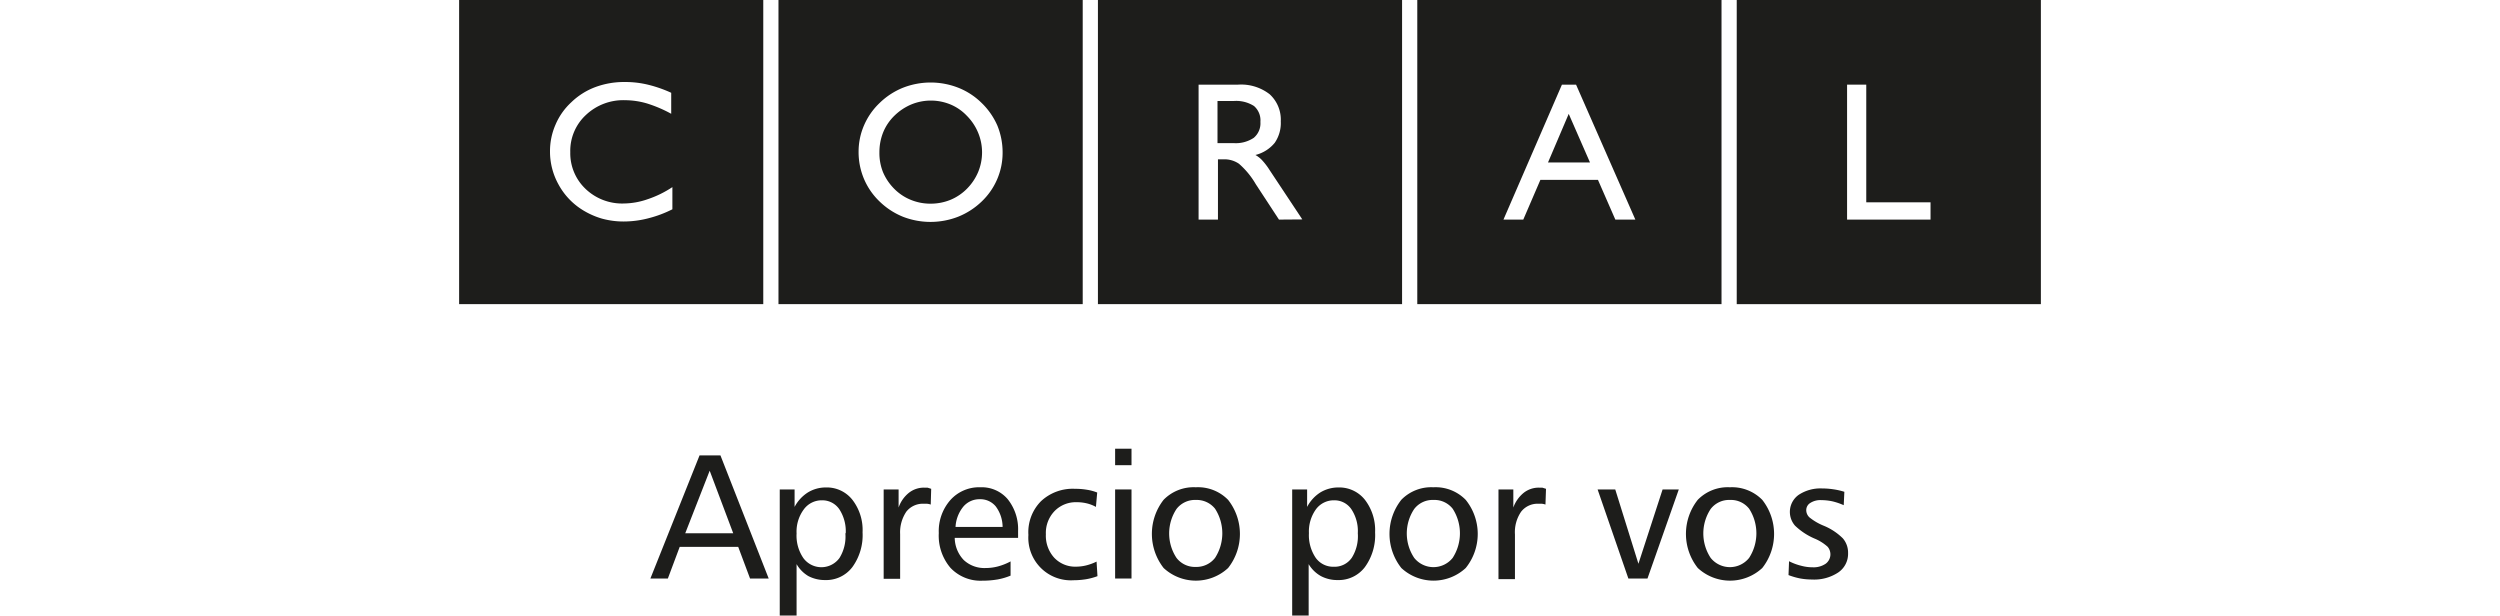 <svg xmlns="http://www.w3.org/2000/svg" id="Capa_1" data-name="Capa 1" viewBox="0 0 276.18 68"><defs><style>.cls-1{fill:none;}.cls-2,.cls-3{fill:#1d1d1b;}.cls-2{fill-rule:evenodd;}</style></defs><rect class="cls-1" width="276.18" height="68"></rect><path class="cls-2" d="M191.86,0V33.6h33.6V0Zm21.41,24.26h-9.22V9.35h2.12v13h7.1Z"></path><polygon class="cls-2" points="171.01 17.95 175.65 17.95 173.3 12.58 171.01 17.95"></polygon><path class="cls-2" d="M156.57,0V33.6h33.61V0Zm21.88,24.26-1.92-4.39h-6.36l-1.89,4.39h-2.19l6.46-14.91h1.56l6.55,14.91Z"></path><path class="cls-2" d="M121.29,0V33.6h33.6V0Zm20,24.26-2.56-3.91a8.88,8.88,0,0,0-1.86-2.26,2.85,2.85,0,0,0-1.68-.49h-.64v6.66h-2.14V9.35h4.37a5.14,5.14,0,0,1,3.48,1.06,3.8,3.8,0,0,1,1.23,3,3.85,3.85,0,0,1-.67,2.37,4,4,0,0,1-2.13,1.34,3.2,3.2,0,0,1,.7.54,7.4,7.4,0,0,1,.86,1.12l3.62,5.46Z"></path><path class="cls-2" d="M139.24,13.47a2.1,2.1,0,0,0-.71-1.76,3.66,3.66,0,0,0-2.26-.55H134.5v4.65h1.77a3.58,3.58,0,0,0,2.23-.58A2.09,2.09,0,0,0,139.24,13.47Z"></path><path class="cls-2" d="M86,0V33.6h33.61V0Zm24.16,19.8a7.47,7.47,0,0,1-1.71,2.46,8.06,8.06,0,0,1-2.6,1.68,8.4,8.4,0,0,1-6.11,0,8,8,0,0,1-2.56-1.67,7.51,7.51,0,0,1-1.74-2.52,7.62,7.62,0,0,1-.59-3,7.31,7.31,0,0,1,.6-2.9,7.5,7.5,0,0,1,1.73-2.48,7.93,7.93,0,0,1,2.58-1.68,8.38,8.38,0,0,1,6.1,0,7.71,7.71,0,0,1,2.57,1.67,7.86,7.86,0,0,1,1.75,2.51,7.84,7.84,0,0,1,.58,3A7.39,7.39,0,0,1,110.16,19.8Z"></path><path class="cls-2" d="M106.81,12.79A5.32,5.32,0,0,0,105,11.54a5.67,5.67,0,0,0-4.33,0,6,6,0,0,0-1.87,1.25,5.42,5.42,0,0,0-1.23,1.82,5.86,5.86,0,0,0-.42,2.2A5.67,5.67,0,0,0,97.54,19a5.83,5.83,0,0,0,1.23,1.84,5.47,5.47,0,0,0,1.83,1.23,5.66,5.66,0,0,0,2.19.43,5.78,5.78,0,0,0,2.2-.42,5.54,5.54,0,0,0,1.84-1.24A5.83,5.83,0,0,0,108.06,19a5.67,5.67,0,0,0,0-4.33A5.81,5.81,0,0,0,106.81,12.79Z"></path><path class="cls-2" d="M50.72,0V33.6h33.6V0ZM74.28,23.12a12.79,12.79,0,0,1-2.68,1,10.86,10.86,0,0,1-2.69.35,9,9,0,0,1-2.45-.33,8.66,8.66,0,0,1-2.19-1,7.55,7.55,0,0,1-2.58-2.78,7.47,7.47,0,0,1-.93-3.67,7.28,7.28,0,0,1,.61-2.92,7.18,7.18,0,0,1,1.73-2.46,7.71,7.71,0,0,1,2.67-1.69,9.13,9.13,0,0,1,3.29-.56,10.6,10.6,0,0,1,2.5.29,14.07,14.07,0,0,1,2.59.9v2.32a14.63,14.63,0,0,0-2.67-1.14,8.71,8.71,0,0,0-2.42-.36,6,6,0,0,0-4.32,1.62A5.4,5.4,0,0,0,63,16.81a5.43,5.43,0,0,0,1.68,4.05,5.84,5.84,0,0,0,4.22,1.62A8.21,8.21,0,0,0,71.57,22a11.49,11.49,0,0,0,2.71-1.33Z"></path><path class="cls-3" d="M77.28,50.31h2.31l5.33,13.6H82.86l-1.31-3.5H75.09l-1.31,3.5H71.85ZM78.4,52l-2.7,6.91H81Z"></path><path class="cls-3" d="M88,62.32V68H86.14V54.07h1.64V56a4.23,4.23,0,0,1,1.47-1.6,3.79,3.79,0,0,1,2-.55,3.59,3.59,0,0,1,2.92,1.37,5.45,5.45,0,0,1,1.12,3.59,6,6,0,0,1-1.13,3.84,3.63,3.63,0,0,1-3,1.43,3.93,3.93,0,0,1-1.86-.44A3.64,3.64,0,0,1,88,62.32Zm5.43-3.41a4.45,4.45,0,0,0-.7-2.64,2.27,2.27,0,0,0-1.93-1,2.44,2.44,0,0,0-2,1A4.13,4.13,0,0,0,88,58.93a4.4,4.4,0,0,0,.74,2.71,2.47,2.47,0,0,0,4,0A4.48,4.48,0,0,0,93.39,58.91Z"></path><path class="cls-3" d="M102.87,54l-.05,1.74a1.69,1.69,0,0,0-.41-.09l-.36,0a2.31,2.31,0,0,0-1.93.88A4.07,4.07,0,0,0,99.44,59v4.94H97.62V54.07h1.65v2a3.57,3.57,0,0,1,1.14-1.63,2.68,2.68,0,0,1,1.7-.57l.35,0Z"></path><path class="cls-3" d="M112.47,58.67v.75h-7a3.61,3.61,0,0,0,1,2.45,3.34,3.34,0,0,0,2.44.88,5.22,5.22,0,0,0,1.35-.18,6.5,6.5,0,0,0,1.38-.55v1.57a6.9,6.9,0,0,1-1.42.42,9.91,9.91,0,0,1-1.7.14A4.56,4.56,0,0,1,105,62.73a5.47,5.47,0,0,1-1.29-3.84A5.19,5.19,0,0,1,105,55.23a4.26,4.26,0,0,1,3.31-1.4,3.77,3.77,0,0,1,3,1.3A5.3,5.3,0,0,1,112.47,58.67Zm-1.71-.46a3.83,3.83,0,0,0-.76-2.27,2.2,2.2,0,0,0-1.76-.79,2.33,2.33,0,0,0-1.82.82,3.86,3.86,0,0,0-.86,2.24Z"></path><path class="cls-3" d="M121.21,54.41,121.07,56a3.93,3.93,0,0,0-1-.39,4.66,4.66,0,0,0-1.13-.13,3.27,3.27,0,0,0-2.46,1,3.48,3.48,0,0,0-.94,2.54,3.61,3.61,0,0,0,.91,2.58,3.18,3.18,0,0,0,2.44,1,4.69,4.69,0,0,0,1.11-.14,5.67,5.67,0,0,0,1.14-.42l.1,1.61a6.79,6.79,0,0,1-1.27.34,8.71,8.71,0,0,1-1.36.11,4.7,4.7,0,0,1-5-5A4.86,4.86,0,0,1,115,55.37,5.12,5.12,0,0,1,118.76,54a7.59,7.59,0,0,1,1.29.1A5.34,5.34,0,0,1,121.21,54.41Z"></path><path class="cls-3" d="M123.19,49.57H125v1.82h-1.81Zm0,4.5H125v9.84h-1.81Z"></path><path class="cls-3" d="M132.1,53.83a4.65,4.65,0,0,1,3.57,1.39,6.08,6.08,0,0,1,0,7.53,5.24,5.24,0,0,1-7.12,0,6.12,6.12,0,0,1,0-7.54A4.64,4.64,0,0,1,132.1,53.83Zm0,1.4a2.57,2.57,0,0,0-2.13,1,4.9,4.9,0,0,0,0,5.4,2.57,2.57,0,0,0,2.13,1,2.61,2.61,0,0,0,2.13-1,5,5,0,0,0,0-5.43A2.59,2.59,0,0,0,132.12,55.23Z"></path><path class="cls-3" d="M144.57,62.32V68h-1.82V54.07h1.65V56a4.21,4.21,0,0,1,1.46-1.6,3.84,3.84,0,0,1,2-.55,3.61,3.61,0,0,1,2.93,1.37,5.5,5.5,0,0,1,1.12,3.59,6,6,0,0,1-1.13,3.84,3.63,3.63,0,0,1-3,1.43,3.87,3.87,0,0,1-1.86-.44A3.67,3.67,0,0,1,144.57,62.32ZM150,58.91a4.38,4.38,0,0,0-.7-2.64,2.26,2.26,0,0,0-1.93-1,2.44,2.44,0,0,0-2,1,4.2,4.2,0,0,0-.77,2.63,4.47,4.47,0,0,0,.74,2.71,2.37,2.37,0,0,0,2,1,2.31,2.31,0,0,0,2-1A4.48,4.48,0,0,0,150,58.91Z"></path><path class="cls-3" d="M158.35,53.83a4.65,4.65,0,0,1,3.57,1.39,6,6,0,0,1,0,7.53,5.23,5.23,0,0,1-7.11,0,6.08,6.08,0,0,1,0-7.54A4.62,4.62,0,0,1,158.35,53.83Zm0,1.4a2.56,2.56,0,0,0-2.12,1,4.86,4.86,0,0,0,0,5.4,2.72,2.72,0,0,0,4.25,0,5,5,0,0,0,0-5.43A2.56,2.56,0,0,0,158.37,55.23Z"></path><path class="cls-3" d="M170.79,54l-.06,1.74a1.62,1.62,0,0,0-.4-.09l-.36,0a2.3,2.3,0,0,0-1.93.88,4,4,0,0,0-.68,2.51v4.94h-1.82V54.07h1.64v2a3.67,3.67,0,0,1,1.15-1.63,2.68,2.68,0,0,1,1.69-.57l.36,0Z"></path><path class="cls-3" d="M176.49,54.07h1.95L181,62.28l2.67-8.21h1.79L182,63.91h-2.11Z"></path><path class="cls-3" d="M191.1,53.83a4.69,4.69,0,0,1,3.58,1.39,6.08,6.08,0,0,1,0,7.53,5.24,5.24,0,0,1-7.12,0,6.08,6.08,0,0,1,0-7.54A4.62,4.62,0,0,1,191.1,53.83Zm0,1.4a2.56,2.56,0,0,0-2.12,1,4.9,4.9,0,0,0,0,5.4,2.72,2.72,0,0,0,4.25,0,5,5,0,0,0,0-5.43A2.56,2.56,0,0,0,191.12,55.23Z"></path><path class="cls-3" d="M203.75,54.33l-.07,1.48a7,7,0,0,0-1.22-.42,6,6,0,0,0-1.27-.14,2.05,2.05,0,0,0-1.2.31.93.93,0,0,0-.45.81,1.09,1.09,0,0,0,.37.8,6.2,6.2,0,0,0,1.54.9,6.52,6.52,0,0,1,2.13,1.4,2.41,2.41,0,0,1,.58,1.63,2.48,2.48,0,0,1-1.07,2.13,4.8,4.8,0,0,1-2.91.79,7.39,7.39,0,0,1-1.33-.12,7.73,7.73,0,0,1-1.27-.37l.06-1.53a6.08,6.08,0,0,0,1.34.5,4.78,4.78,0,0,0,1.27.17,2.36,2.36,0,0,0,1.43-.39,1.29,1.29,0,0,0,.22-1.88,5.05,5.05,0,0,0-1.48-.92,7.21,7.21,0,0,1-2.12-1.41,2.31,2.31,0,0,1,.4-3.4,4.35,4.35,0,0,1,2.6-.71,8.31,8.31,0,0,1,1.21.09A7.66,7.66,0,0,1,203.75,54.33Z"></path></svg>